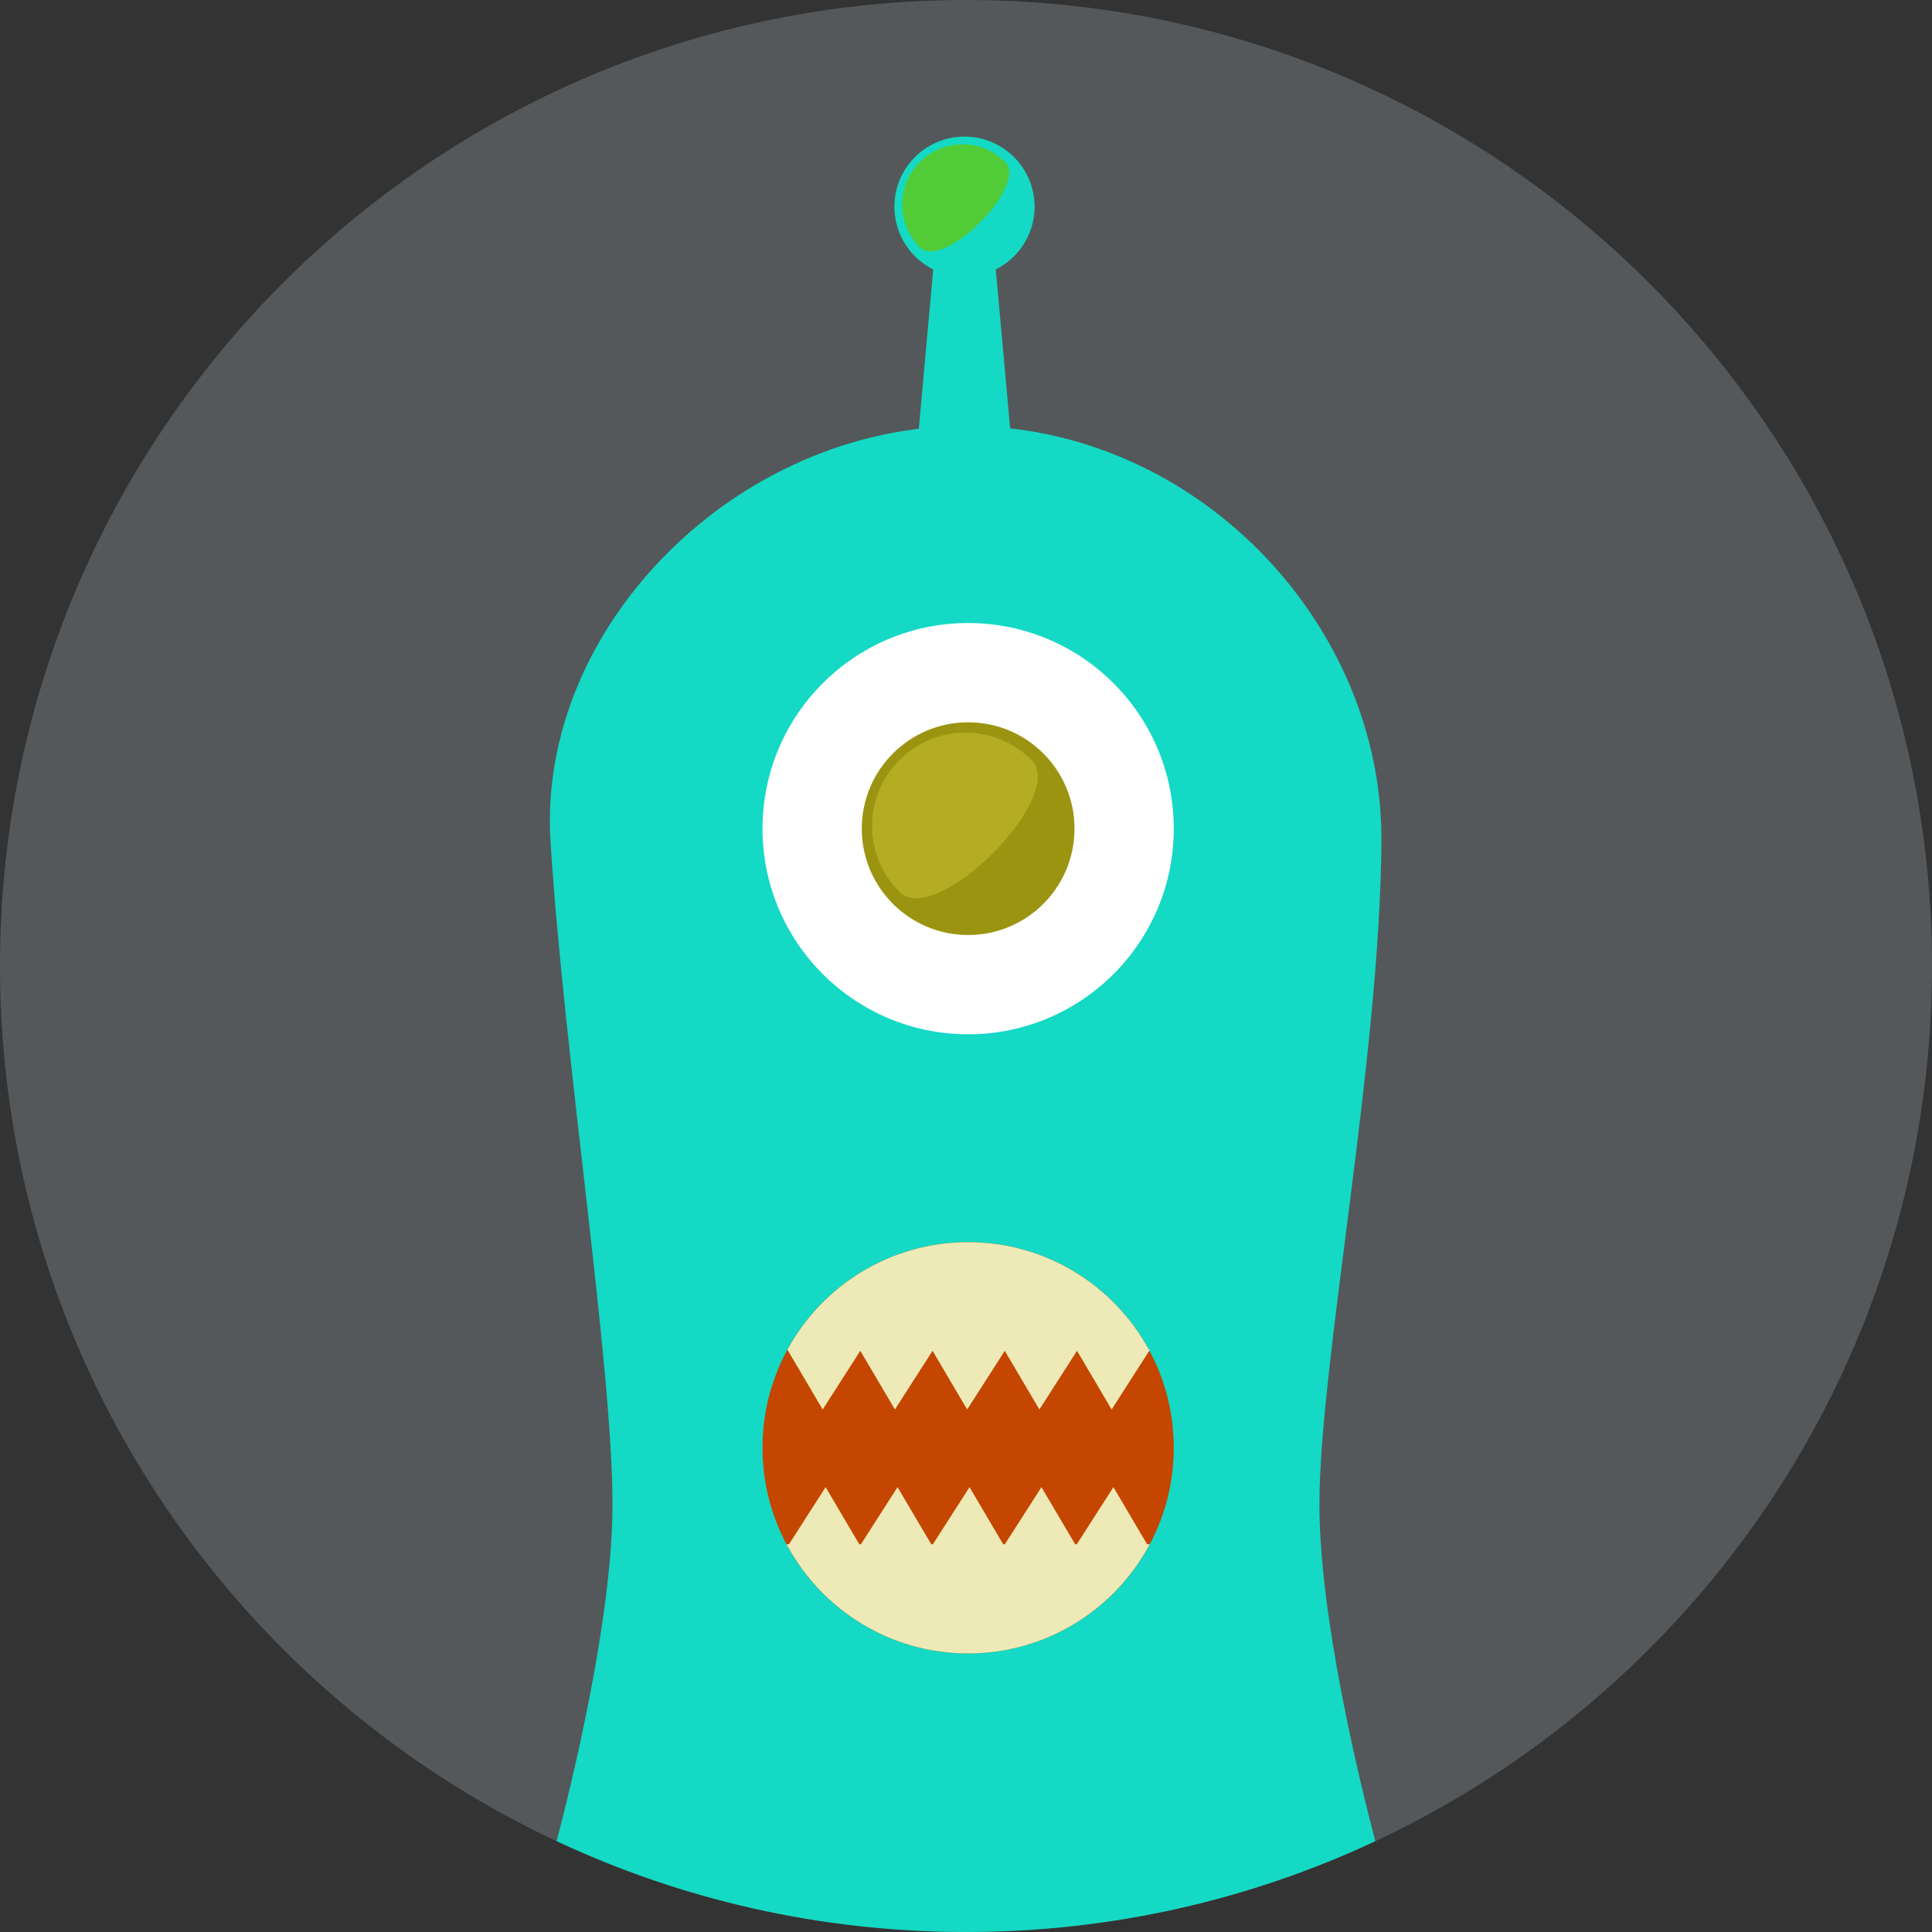 <?xml version="1.0" encoding="iso-8859-1"?>
<!-- Generator: Adobe Illustrator 19.0.0, SVG Export Plug-In . SVG Version: 6.00 Build 0)  -->
<svg version="1.1" id="Layer_1" xmlns="http://www.w3.org/2000/svg" xmlns:xlink="http://www.w3.org/1999/xlink" x="0px" y="0px"
	 viewBox="0 0 496.159 496.159" style="enable-background:new 0 0 496.159 496.159;" xml:space="preserve">
<rect x="0" y="0" width="496.159" height="496.159" fill="#333333" stroke="none"/>
<path style="fill:#54585a;" d="M248.083,0.003C111.071,0.003,0,111.063,0,248.085c0,137.001,111.07,248.07,248.083,248.07
	c137.006,0,248.076-111.069,248.076-248.07C496.159,111.062,385.089,0.003,248.083,0.003z"/>
<g>
	<polygon style="fill:#14d9c4;" points="254.184,52.079 241.205,52.079 235.694,113.079 259.694,113.079"/>
	<circle style="fill:#14d9c4;" cx="247.69" cy="53.079" r="18"/>
</g>
<path style="fill:#51CC37;" d="M258.137,41.601c-6.053-6.053-15.867-6.053-21.92,0s-6.053,15.868,0,21.92
	C242.269,69.575,264.19,47.654,258.137,41.601z"/>
<g>
	<path style="fill:#14d9c4;" d="M354.768,216.083c0.389-56.08-47.769-106.697-106.696-106.697
		c-58.929,0-110.158,51.699-106.696,106.697c3.461,54.999,15.923,134.37,15.923,170.253c0,28.904-10.329,71.144-14.348,86.485
		c31.923,14.959,67.547,23.333,105.133,23.333c37.576,0,73.191-8.371,105.108-23.323c-4.02-15.311-14.347-57.465-14.347-86.495
		C338.845,350.293,354.38,272.163,354.768,216.083z"/>
	<circle style="fill:#14d9c4;" cx="248.63" cy="212.809" r="56.808"/>
</g>
<circle style="fill:#C44600;" cx="248.63" cy="371.809" r="52.807"/>
<circle style="fill:#FFFFFF;" cx="248.63" cy="212.809" r="52.808"/>
<g>
	<circle style="fill:#9B9410;" cx="248.63" cy="212.809" r="27.314"/>
	<ellipse style="fill:#9B9410;" cx="250.03" cy="212.909" rx="3.75" ry="16.251"/>
</g>
<g style="opacity:0.3;">
	<path style="fill:#EFE350;" d="M264.898,195.164c-9.365-9.365-24.549-9.365-33.914,0c-9.366,9.365-9.366,24.549,0,33.915
		S274.263,204.529,264.898,195.164z"/>
</g>
<g>
	<path style="fill:#EDEAB7;" d="M295.031,346.58c-8.952-16.428-26.373-27.576-46.399-27.576s-37.447,11.148-46.399,27.576h-0.038
		l9.079,15.394l9.663-15.074l8.889,15.074l9.663-15.073l8.889,15.073l9.663-15.073l8.889,15.073l9.662-15.074l8.89,15.074
		l9.868-15.394H295.031z"/>
	<path style="fill:#EDEAB7;" d="M295.271,396.58h-0.685l-8.649-14.667l-9.402,14.667h-0.428l-8.649-14.667l-9.402,14.667h-0.427
		l-8.649-14.667l-9.402,14.667h-0.427l-8.65-14.667L221.1,396.58h-0.427l-8.649-14.667l-9.402,14.667h-0.63
		c0.095,0.178,0.196,0.351,0.292,0.527l-0.089,0.139h0.166c8.986,16.313,26.331,27.373,46.271,27.373
		c19.94,0,37.285-11.06,46.271-27.373h0.078l-0.04-0.068C295.05,396.978,295.164,396.782,295.271,396.58z"/>
</g>
</svg>
